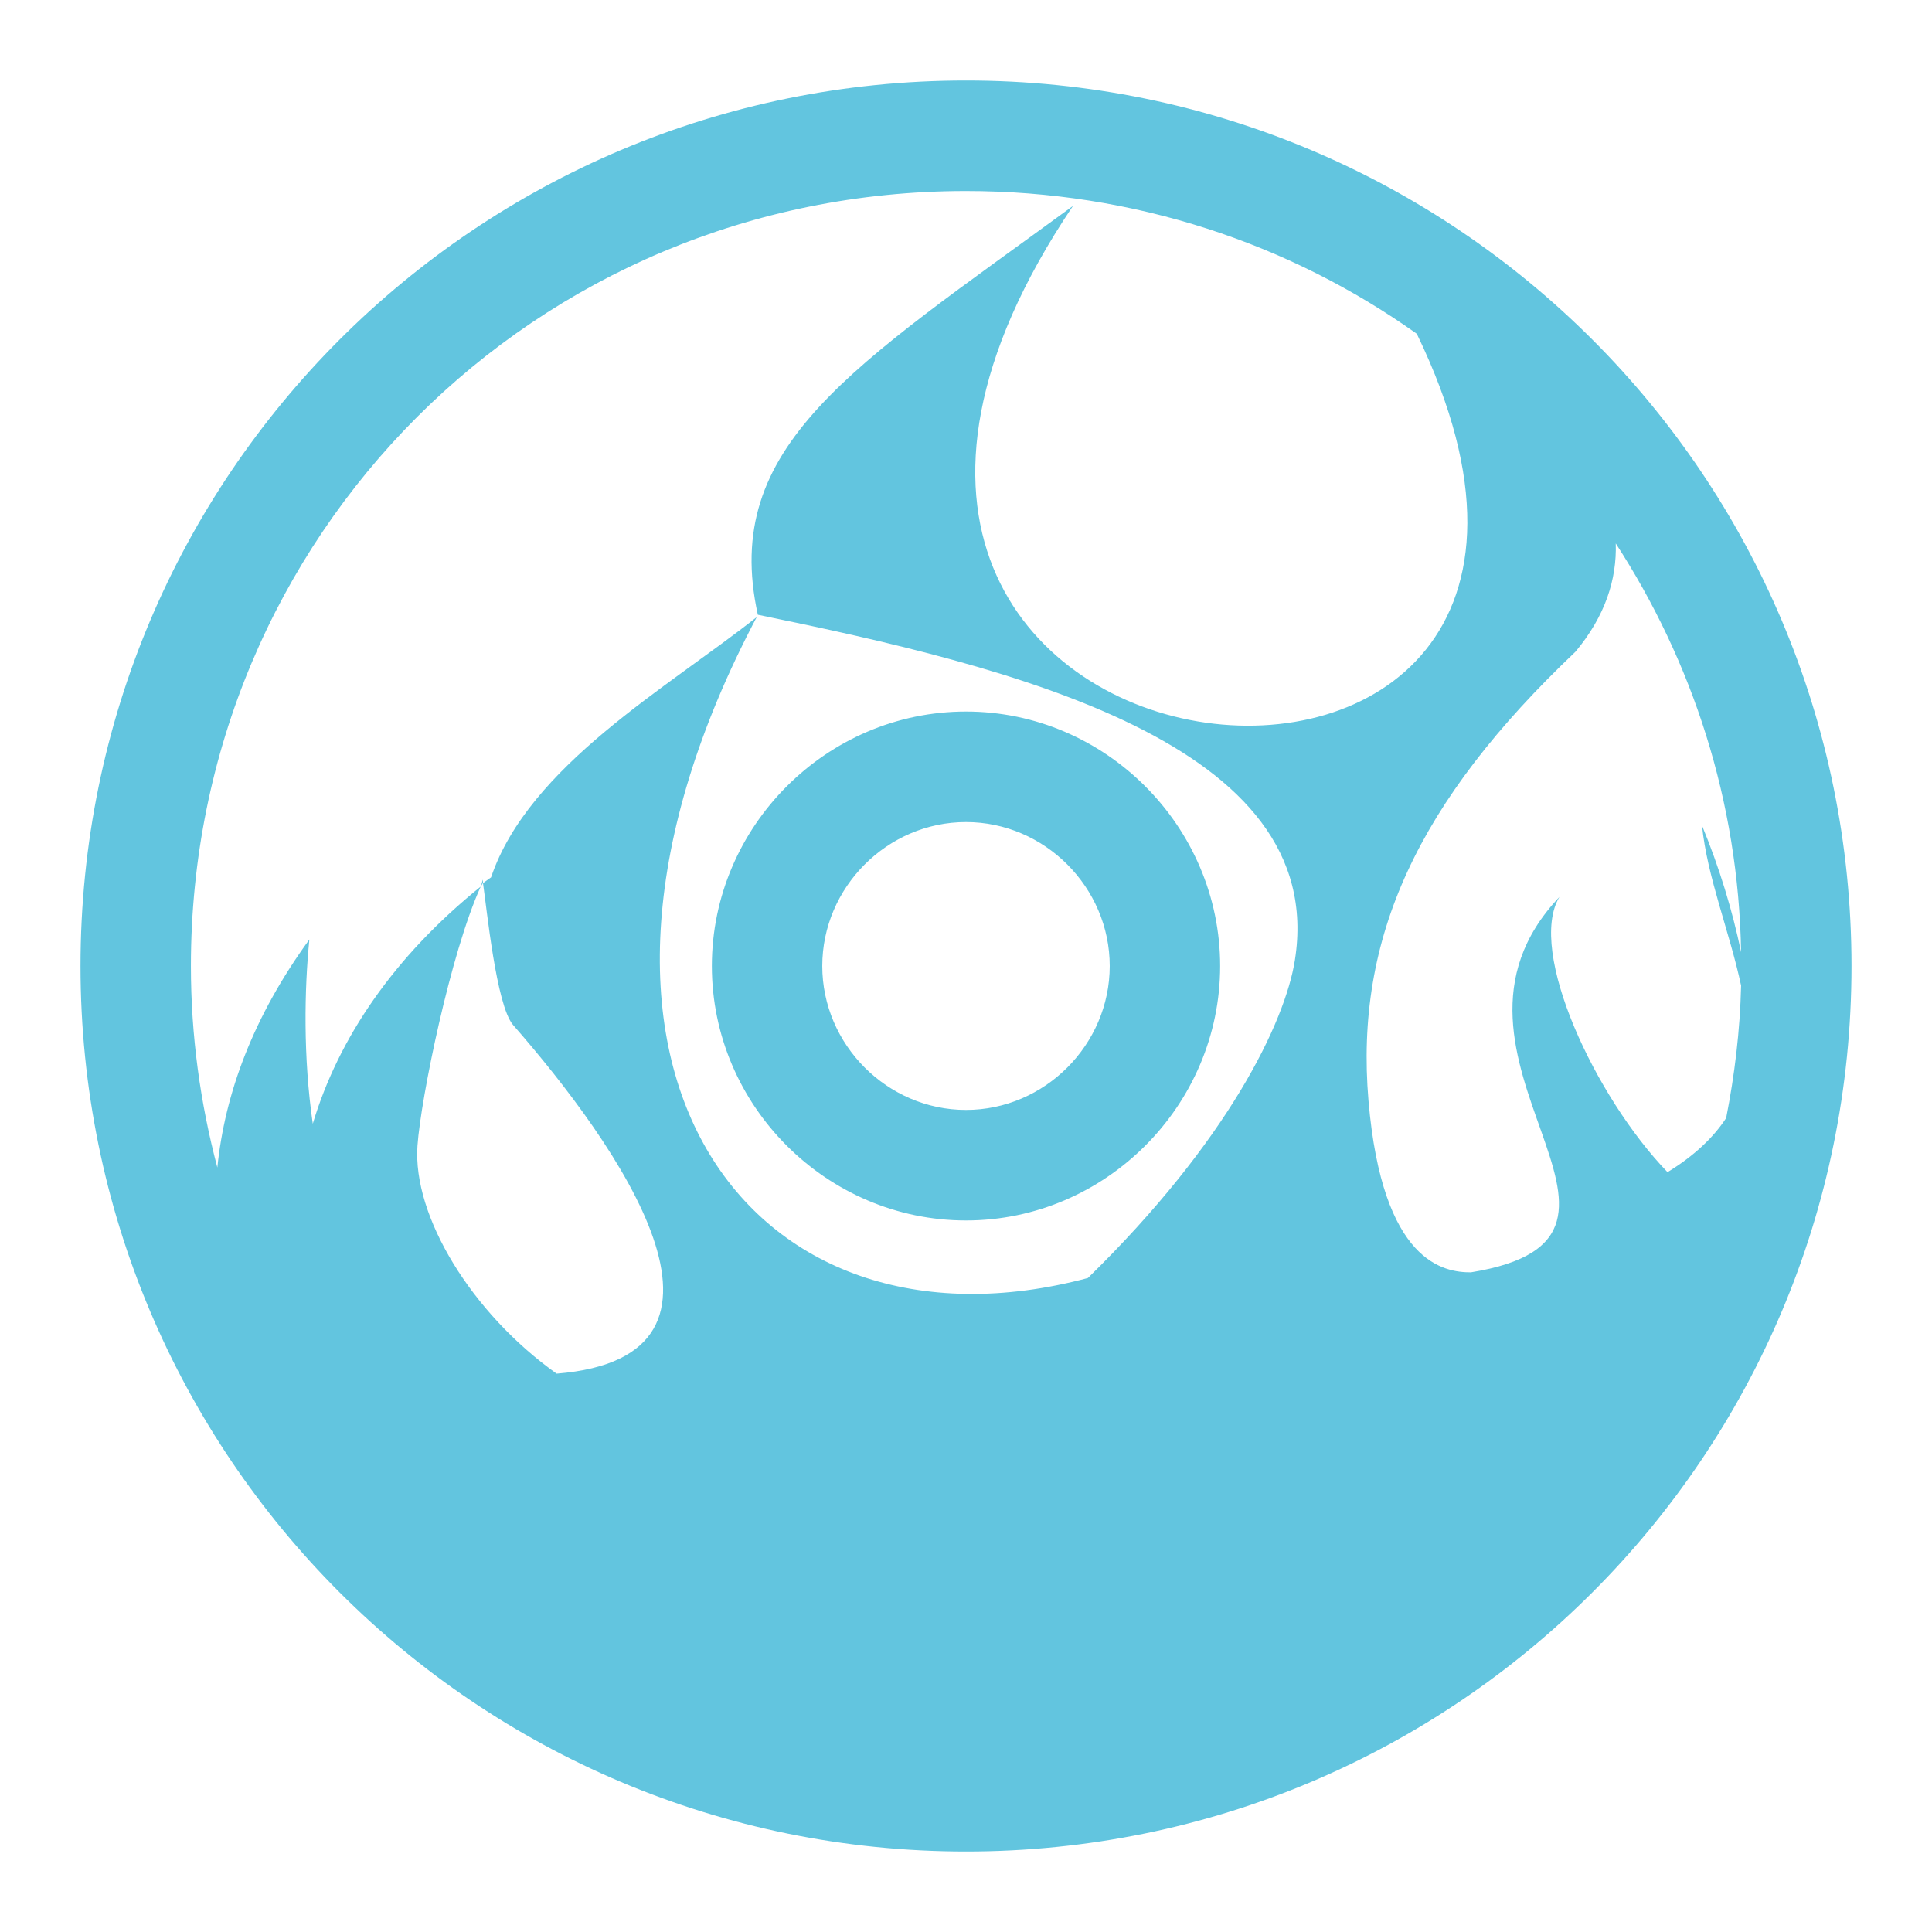 <svg xmlns="http://www.w3.org/2000/svg" width="48" height="48">
 id=&quot;defs3&quot;&gt;
 <path fill="#62c5df" d="M 24,2 C 11.837,2 2,11.83 2,24 2,36.17 11.837,46 24,46 36.163,46 46,36.17 46,24 46,11.83 36.163,2 24,2 z m 0,2.746 c 4.187,0 8.052,1.309 11.2,3.547 7.114,14.7 -18.777,12.041 -8.543,-3.176 -5.476,4.005 -8.755,5.952 -7.829,10.156 6.321,1.294 14.196,3.197 13.343,8.583 -0.244,1.538 -1.657,4.49 -5.143,7.896 C 18.601,33.999 12.937,26.437 18.8,15.332 c -2.211,1.752 -5.663,3.697 -6.6,6.466 -0.066,0.051 -0.135,0.092 -0.2,0.143 0.095,0.642 0.328,3.022 0.743,3.519 2.609,2.983 6.322,8.246 1.086,8.668 -2.115,-1.504 -3.581,-3.917 -3.457,-5.664 0.085,-1.191 0.823,-4.79 1.571,-6.437 C 9.786,23.768 8.41,25.789 7.771,27.919 7.53,26.258 7.562,24.582 7.686,23.342 6.293,25.254 5.586,27.166 5.4,29.007 4.977,27.412 4.743,25.735 4.743,24 4.743,13.304 13.306,4.746 24,4.746 z M 11.943,22.026 c 0.026,-0.021 0.031,-0.065 0.057,-0.086 -0.002,-0.015 0.002,-0.073 0,-0.086 -0.023,0.048 -0.034,0.12 -0.057,0.172 z m 28.2,-8.525 c 1.899,2.927 3.05,6.396 3.114,10.156 -0.216,-1.037 -0.536,-2.092 -0.971,-3.147 0.128,1.283 0.688,2.648 0.971,3.977 -0.027,1.127 -0.161,2.221 -0.371,3.29 -0.311,0.476 -0.784,0.933 -1.457,1.345 -1.794,-1.858 -3.494,-5.493 -2.686,-6.837 -3.773,3.983 3.303,8.435 -2.2,9.326 -0.654,1e-6 -2.198,-0.218 -2.543,-4.263 -0.345,-4.044 1.214,-7.427 5.143,-11.157 0.74,-0.886 1.029,-1.802 1,-2.689 z M 24,17.678 c -3.465,0 -6.314,2.855 -6.314,6.322 0,3.468 2.85,6.322 6.314,6.322 3.465,0 6.314,-2.855 6.314,-6.322 0,-3.468 -2.85,-6.322 -6.314,-6.322 z m 0,2.746 c 1.955,0 3.571,1.622 3.571,3.576 0,1.954 -1.616,3.576 -3.571,3.576 -1.955,0 -3.571,-1.622 -3.571,-3.576 0,-1.954 1.616,-3.576 3.571,-3.576 z"/>
</svg>
